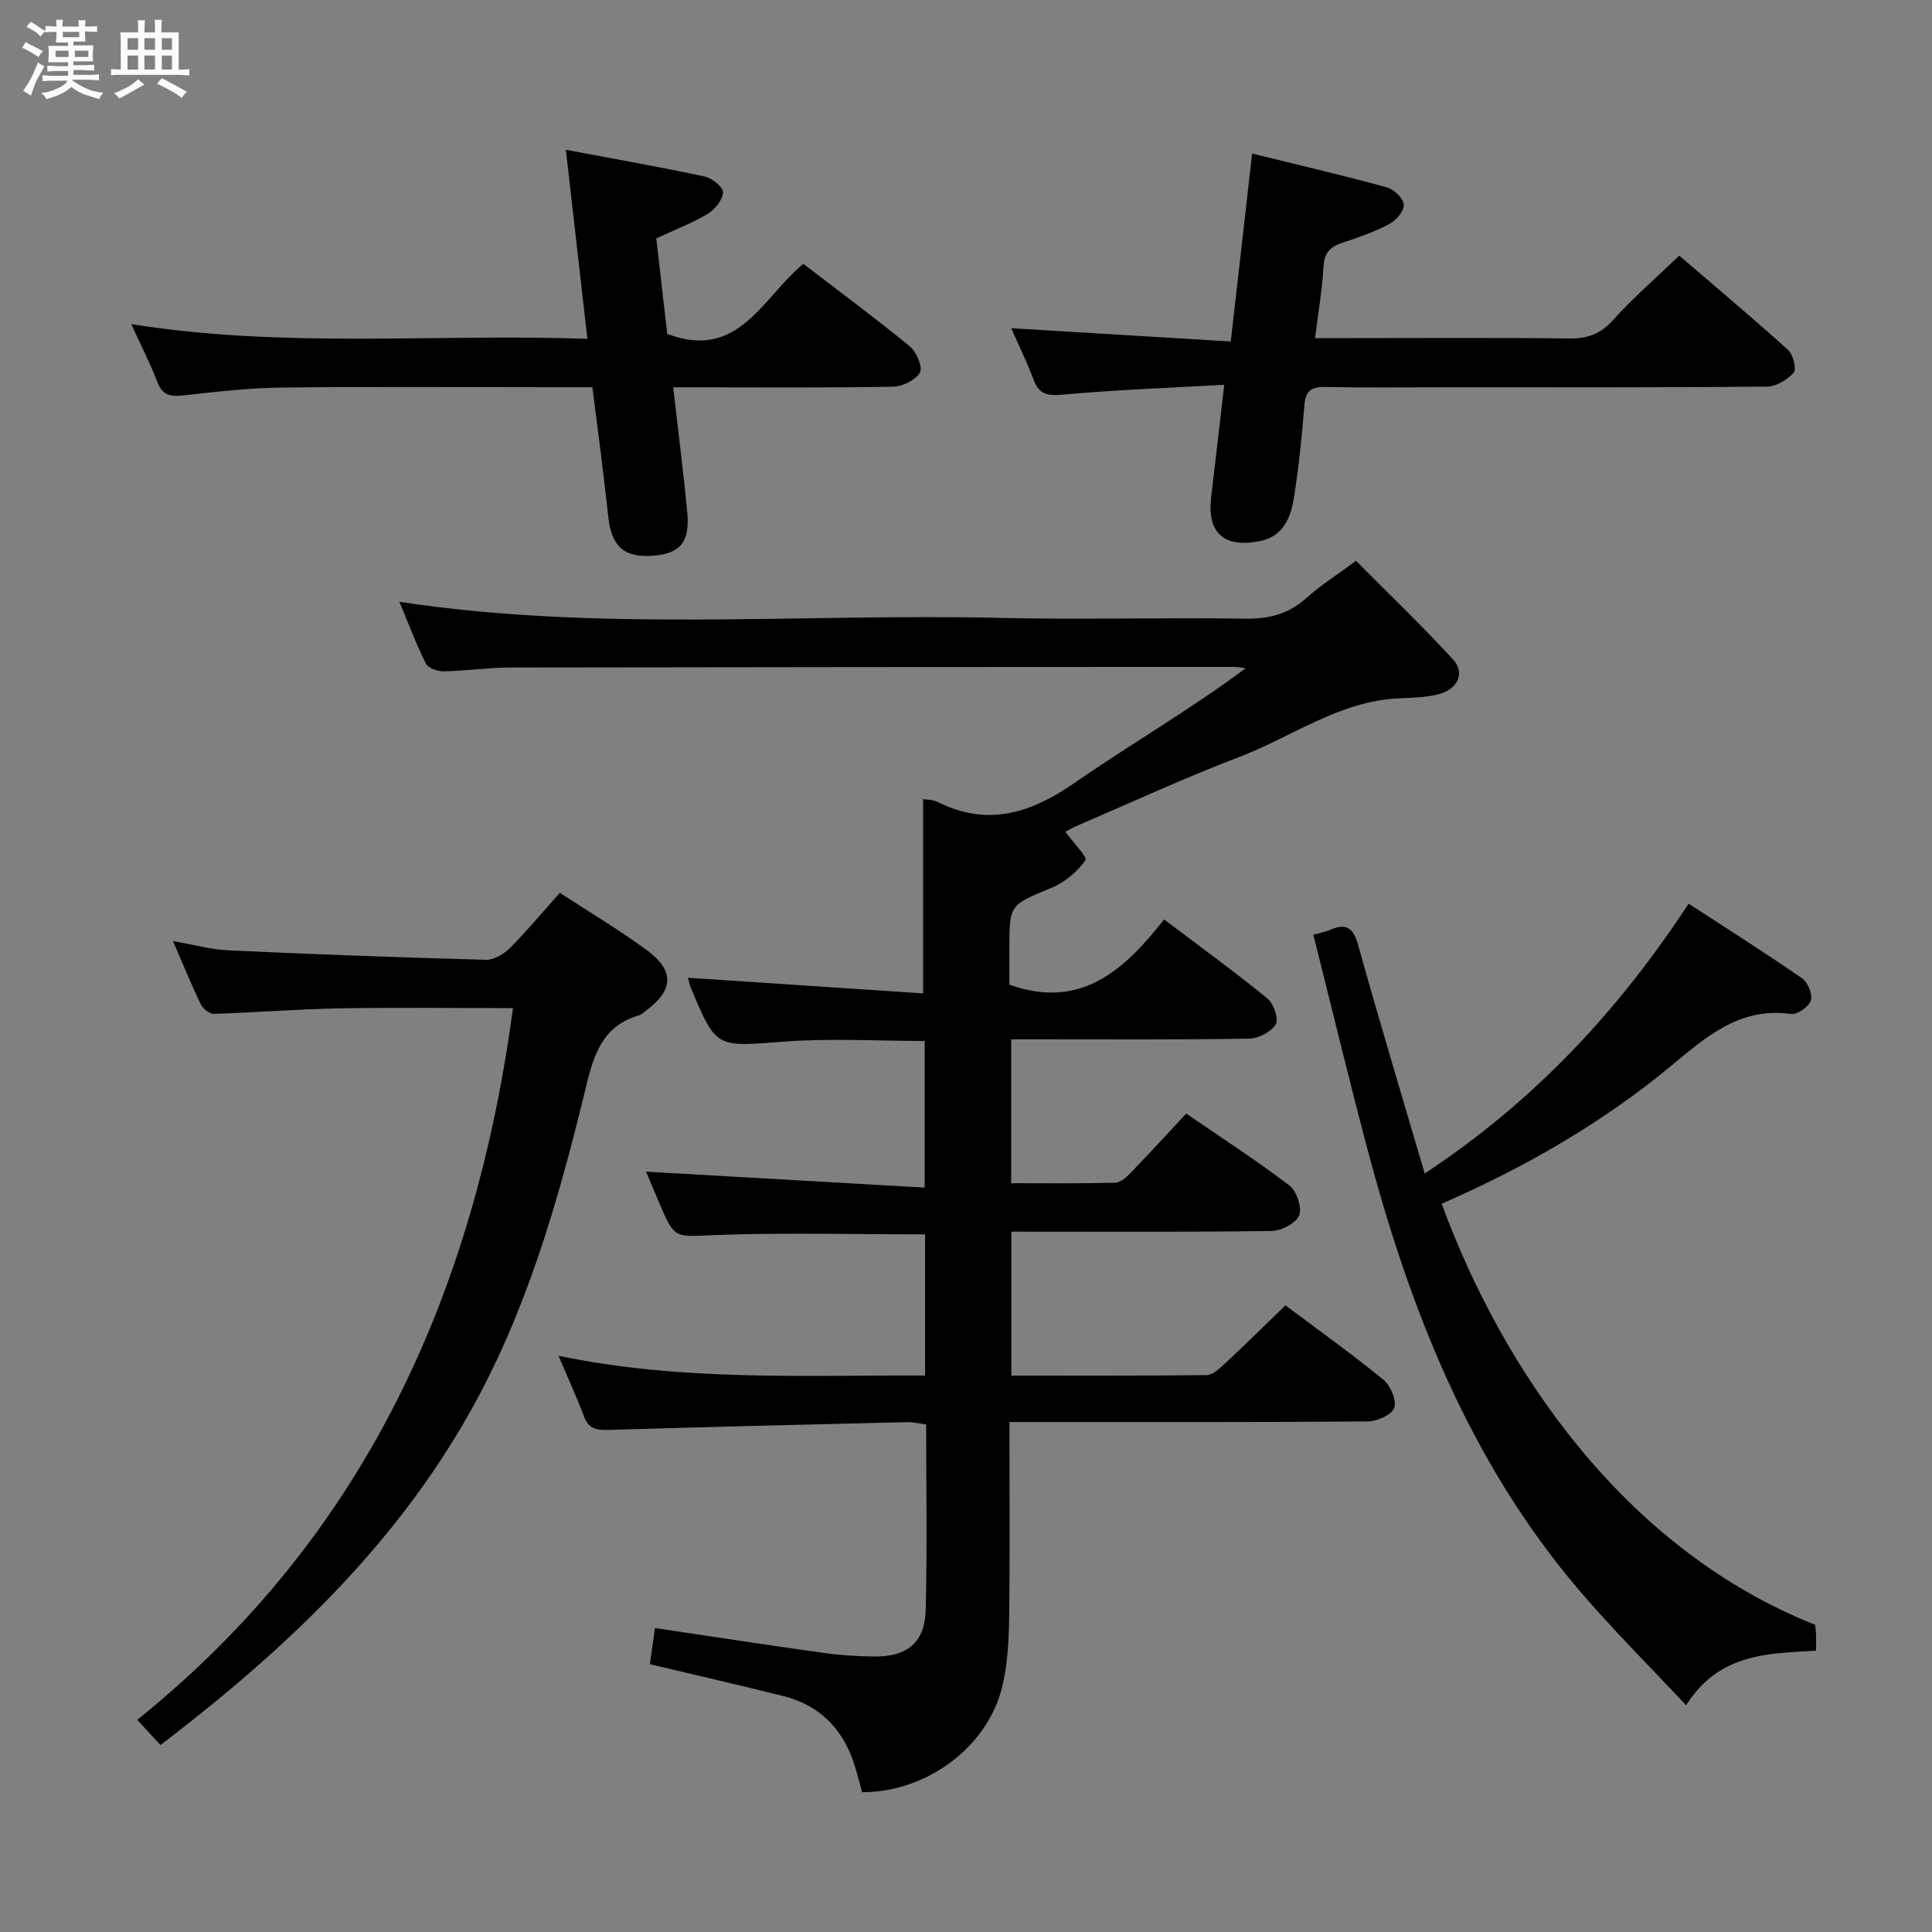 <svg enable-background="new 0 0 400 400" viewBox="0 0 400 400" xmlns="http://www.w3.org/2000/svg"><rect x="0" y="0" width="400" height="400" fill="#808080" stroke="none"/><path d="m6.8 9.5c.6.3 1.3.7 2.1 1.1-.4.4-.7.8-.9 1.2-.7-.4-1.3-.8-1.8-1.1s-1.1-.6-1.6-.8c.2-.4.5-.8.7-1.2.4.2.8.5 1.5.8zm.9 6.9c-.3.6-.5 1.1-.7 1.7s-.4 1.1-.6 1.7c-.6-.4-1.1-.7-1.6-1 .7-1 1.2-1.8 1.5-2.4.3-.5.6-1.1.8-1.7.3-.6.5-1.2.8-1.8.3.3.8.6 1.3.8-.7 1.3-1.2 2.2-1.5 2.7zm.1-11c.4.3 1 .7 1.7 1.1-.5.2-.8.6-1.1 1.1-.5-.6-1-1-1.4-1.2s-.9-.6-1.5-.8c.2-.4.5-.7.9-1.1.5.3.9.6 1.4.9zm10.5 13.1c1 .4 2 .6 3.1.7-.4.4-.7.8-.8 1.3-.9-.2-1.9-.6-3-.9-1-.4-2-.9-2.8-1.6-.5.4-1.1.9-1.9 1.3s-1.9.9-3.3 1.2c-.1-.3-.5-.8-1.1-1.3 1 0 2.1-.3 3.2-.8 1.2-.5 1.9-1 2.3-1.7h-3.2c-.4 0-1 0-2 .1v-1.2c1 0 1.7.1 2 .1h3.3v-1h-2.3c-.2 0-.9 0-2 .1v-1.2c1.2 0 1.9.1 2 .1h2.3v-.8h-4.1c0-.7.1-1.2.1-1.6 0-.5 0-1.1-.1-1.8h4.1v-.7h-2.5c0-.6.1-1.1.1-1.6v-.6h-.5c-.4 0-1 0-1.8.1v-1.3c1.2 0 1.9.1 2.1.1h.2c0-.3 0-.8-.1-1.4h1.4c0 .6-.1 1-.1 1.4h3.4c0-.4 0-.8-.1-1.3h1.5c0 .4-.1.9-.1 1.3.7 0 1.5 0 2.5-.1v1.2c-1 0-1.8-.1-2.5-.1v.6c0 .3 0 .8.1 1.5h-2.5v.8h4.1c0 .7-.1 1.3-.1 1.8s0 1 .1 1.5h-4.1v.8h1.4c.8 0 1.8 0 2.9-.1v1.2c-1 0-1.9-.1-2.8-.1h-1.5v1h3.2c.3 0 1 0 2.1-.1v1.2c-1.1 0-1.8-.1-2.1-.1h-3.4l-.1.1c1.4 1 2.4 1.5 3.4 1.9zm-4.1-6.7v-1.3h-2.7v1.3zm2.2-4.1v-1.1h-3.4v1.1zm1.9 4.1v-1.3h-2.8v1.3z" fill="#fafbfc"/><path d="m37 6.7v2.3 5.4c1 0 1.8 0 2.2-.1v1.3c-.6 0-1.5-.1-2.5-.1h-11.9c-.7 0-1.3 0-1.8.1v-1.3c.5 0 1.1.1 2 .1v-5.2c0-1 0-1.8-.1-2.5h3.7c0-1.3 0-2.1-.1-2.5h1.5c0 .4-.1 1.3-.1 2.5h2.2c0-1.2 0-2.1-.1-2.6h1.5c0 .4-.1 1.3-.1 2.6zm-12.3 13.7c-.3-.4-.7-.8-1.1-1.1 1.1-.4 2.1-.9 2.9-1.3.8-.5 1.5-1 2.1-1.6.4.4.9.8 1.3 1.1-2.5 1.4-4.2 2.4-5.2 2.9zm3.9-10.1v-2.4h-2.2v2.4zm0 4.1v-2.9h-2.2v2.9zm3.5-4.1v-2.4h-2.2v2.4zm0 4.1v-2.9h-2.2v2.9zm.4 2.9 1-1.1c.6.3 1.4.7 2.5 1.3s2 1.1 2.7 1.5c-.4.4-.8.8-1.1 1.3-.8-.8-2.5-1.7-5.1-3zm3.1-7v-2.4h-2.1v2.4zm0 4.1v-2.9h-2.1v2.9z" fill="#fafbfc"/><g fill="#000001"><path d="m266.14 270.26c6.8 5.1 13.71 10.03 20.27 15.39 1.48 1.21 2.78 4.24 2.26 5.81-.47 1.42-3.51 2.82-5.43 2.83-22.66.19-45.33.13-68 .13-1.95 0-3.91 0-6.25 0 0 13.93.12 27.24-.06 40.54-.07 4.79-.32 9.7-1.45 14.32-3.07 12.52-15.67 21.78-28.99 21.78-.61-2.18-1.12-4.43-1.89-6.59-2.47-6.92-7.22-11.52-14.4-13.31-9.01-2.25-18.06-4.33-27.65-6.61.33-2.34.68-4.84 1.06-7.48 12.05 1.79 23.51 3.56 34.99 5.16 3.45.48 6.95.7 10.44.73 6.85.06 10.45-2.91 10.62-9.73.32-12.65.09-25.31.09-38.32-1.46-.18-2.73-.5-3.99-.47-20.63.49-41.25.99-61.88 1.61-2.43.07-4.03-.27-4.98-2.8-1.48-3.99-3.28-7.87-5.27-12.55 25.54 5.32 50.59 3.99 75.9 4.09 0-10.12 0-19.69 0-29.23-14.7 0-29.16-.39-43.58.15-8.27.31-8.24.99-11.51-6.79-1.02-2.43-2.06-4.85-2.69-6.34 18.95 1.08 38.1 2.18 57.69 3.3 0-10.73 0-20.3 0-30.36-9.72 0-19.51-.6-29.2.14-13.94 1.07-13.92 1.49-19.15-11-.32-.76-.48-1.58-.67-2.23 16.21 1.08 32.44 2.16 48.7 3.24 0-14.23 0-27.26 0-40.22.75.14 2.01.09 2.99.58 10.44 5.22 19.35 2.31 28.45-4 11.56-8.01 23.79-15.06 35.35-23.68-.88-.1-1.76-.28-2.64-.28-49.83.02-99.66.04-149.49.13-4.65.01-9.29.7-13.94.79-1.25.02-3.2-.66-3.66-1.59-2.04-4.11-3.66-8.43-5.49-12.8 41.64 6.3 83.12 2.36 124.47 3.33 16.82.39 33.67-.1 50.49.16 4.94.08 9.03-.88 12.75-4.22 2.95-2.65 6.35-4.8 10.34-7.76 6.73 6.78 13.65 13.39 20.11 20.45 2.63 2.87.87 6.32-3.37 7.27-2.57.58-5.28.63-7.94.76-12.25.57-22.01 7.95-32.93 12.12-11.32 4.32-22.34 9.42-33.49 14.19-1.02.44-1.98 1.01-2.56 1.31 1.55 2.12 4.62 5.26 4.18 5.89-1.7 2.38-4.28 4.57-7 5.7-8.68 3.6-8.76 3.41-8.76 12.55v7.51c14.77 5.28 23.78-3 32.03-13.5 7.47 5.65 14.57 10.8 21.36 16.33 1.3 1.06 2.42 4.24 1.76 5.37-.91 1.57-3.56 2.95-5.48 2.98-14.5.24-29 .14-43.5.14-1.81 0-3.62 0-5.8 0v29.79c7.07 0 14.32.09 21.57-.1 1.1-.03 2.33-1.18 3.21-2.09 3.82-3.95 7.53-8.01 11.46-12.23 7.59 5.21 14.66 9.78 21.34 14.87 1.51 1.15 2.68 4.57 2.05 6.18-.64 1.63-3.68 3.23-5.7 3.26-17.83.25-35.66.14-53.89.14v29.8c13.52 0 26.97.06 40.41-.1 1.24-.01 2.61-1.28 3.65-2.25 4.16-3.86 8.19-7.84 12.69-12.19z"/><path d="m375.8 336.4c.06.6.16 1.25.19 1.91.03.99.01 1.99.01 3.43-9.84.63-20.02.44-26.92 11.32-7.77-8.33-15.51-15.99-22.52-24.27-22.44-26.51-34.73-57.97-43.49-91.05-3.87-14.6-7.4-29.29-11.16-44.22 1.33-.37 2.43-.55 3.41-.98 3.41-1.49 4.88-.48 5.9 3.21 4.3 15.5 8.97 30.9 13.75 47.21 22.59-14.91 39.99-33.52 54.64-55.87 7.91 5.15 15.84 10.17 23.55 15.5 1.17.81 2.17 3.37 1.74 4.6-.44 1.29-2.83 2.93-4.14 2.74-10.69-1.5-17.7 4.9-25.02 10.95-14.32 11.82-30.31 20.94-47.26 28.34 12.62 34.36 37.78 71.47 77.32 87.18z"/><path d="m33.23 361.29c-1.62-1.76-2.96-3.21-4.82-5.22 47.13-37.88 69.9-88.52 77.8-147.35-12.14 0-24.08-.16-36 .05-8.64.15-17.26.87-25.9 1.14-.92.03-2.29-1.07-2.74-1.99-1.95-4.03-3.63-8.18-5.76-13.08 4.22.73 7.83 1.75 11.47 1.92 17.77.82 35.56 1.48 53.34 1.96 1.66.04 3.72-1.2 4.97-2.46 3.51-3.52 6.7-7.36 10.32-11.41 6.11 3.99 12.25 7.65 17.98 11.85 5.87 4.3 5.59 8.36-.31 12.68-.4.3-.79.69-1.24.82-8.17 2.35-9.62 9.09-11.35 16.19-5.59 22.93-12.15 45.58-23.87 66.29-15.7 27.77-38.38 49.14-63.89 68.61z"/><path d="m209.36 67.95c15.03.91 29.91 1.81 45.46 2.75 1.51-13.3 2.92-25.76 4.42-38.91 9.44 2.33 18.72 4.49 27.9 7 1.47.4 3.41 2.28 3.5 3.59.09 1.3-1.6 3.27-3.01 4.01-3.05 1.62-6.38 2.77-9.67 3.86-2.47.82-3.77 2-3.93 4.86-.27 4.78-1.1 9.54-1.76 14.89h7.6c15 0 30-.11 45 .08 3.78.05 6.49-.91 9.09-3.81 4.1-4.56 8.78-8.61 13.71-13.35 7.32 6.29 15.04 12.77 22.52 19.52 1.06.95 1.81 3.99 1.18 4.71-1.31 1.49-3.65 2.88-5.58 2.9-22 .2-44 .13-66 .13-8.5 0-17 .11-25.5-.06-3.02-.06-4.02.99-4.25 3.96-.47 6.29-1.15 12.57-2.12 18.8-.65 4.2-2.14 8.17-7.12 9.16-7.44 1.48-10.93-1.75-10.04-9.17.88-7.37 1.73-14.75 2.71-23.2-11.53.65-22.46 1.03-33.33 2.03-3.19.29-4.97.04-6.14-3.08-1.41-3.74-3.17-7.32-4.64-10.67z"/><path d="m122.64 80.17c-3.21 0-6.02 0-8.82 0-18.5 0-36.99-.14-55.48.07-6.79.08-13.59.87-20.35 1.62-2.67.3-4.35.02-5.42-2.79-1.47-3.86-3.38-7.56-5.4-11.97 31.65 5.08 62.87 1.95 94.44 3.05-1.49-13.08-2.9-25.51-4.45-39.14 10 1.89 19.42 3.54 28.77 5.54 1.51.32 3.85 2.24 3.78 3.27-.11 1.58-1.68 3.55-3.18 4.45-3.24 1.94-6.83 3.3-10.65 5.08.76 6.67 1.54 13.4 2.26 19.77 14.76 5.64 19.68-7.49 28.18-14.49 7.46 5.72 14.92 11.24 22.09 17.12 1.36 1.12 2.67 4.27 2.05 5.38-.88 1.56-3.58 2.89-5.52 2.93-13.33.25-26.66.13-39.99.13-1.76 0-3.53 0-5.57 0 1.04 9.13 2.12 17.51 2.91 25.92.58 6.16-1.48 8.53-7.15 8.95-5.84.44-8.51-1.88-9.18-7.9-.5-4.46-1.03-8.91-1.57-13.37-.55-4.29-1.11-8.57-1.75-13.62z"/></g></svg>